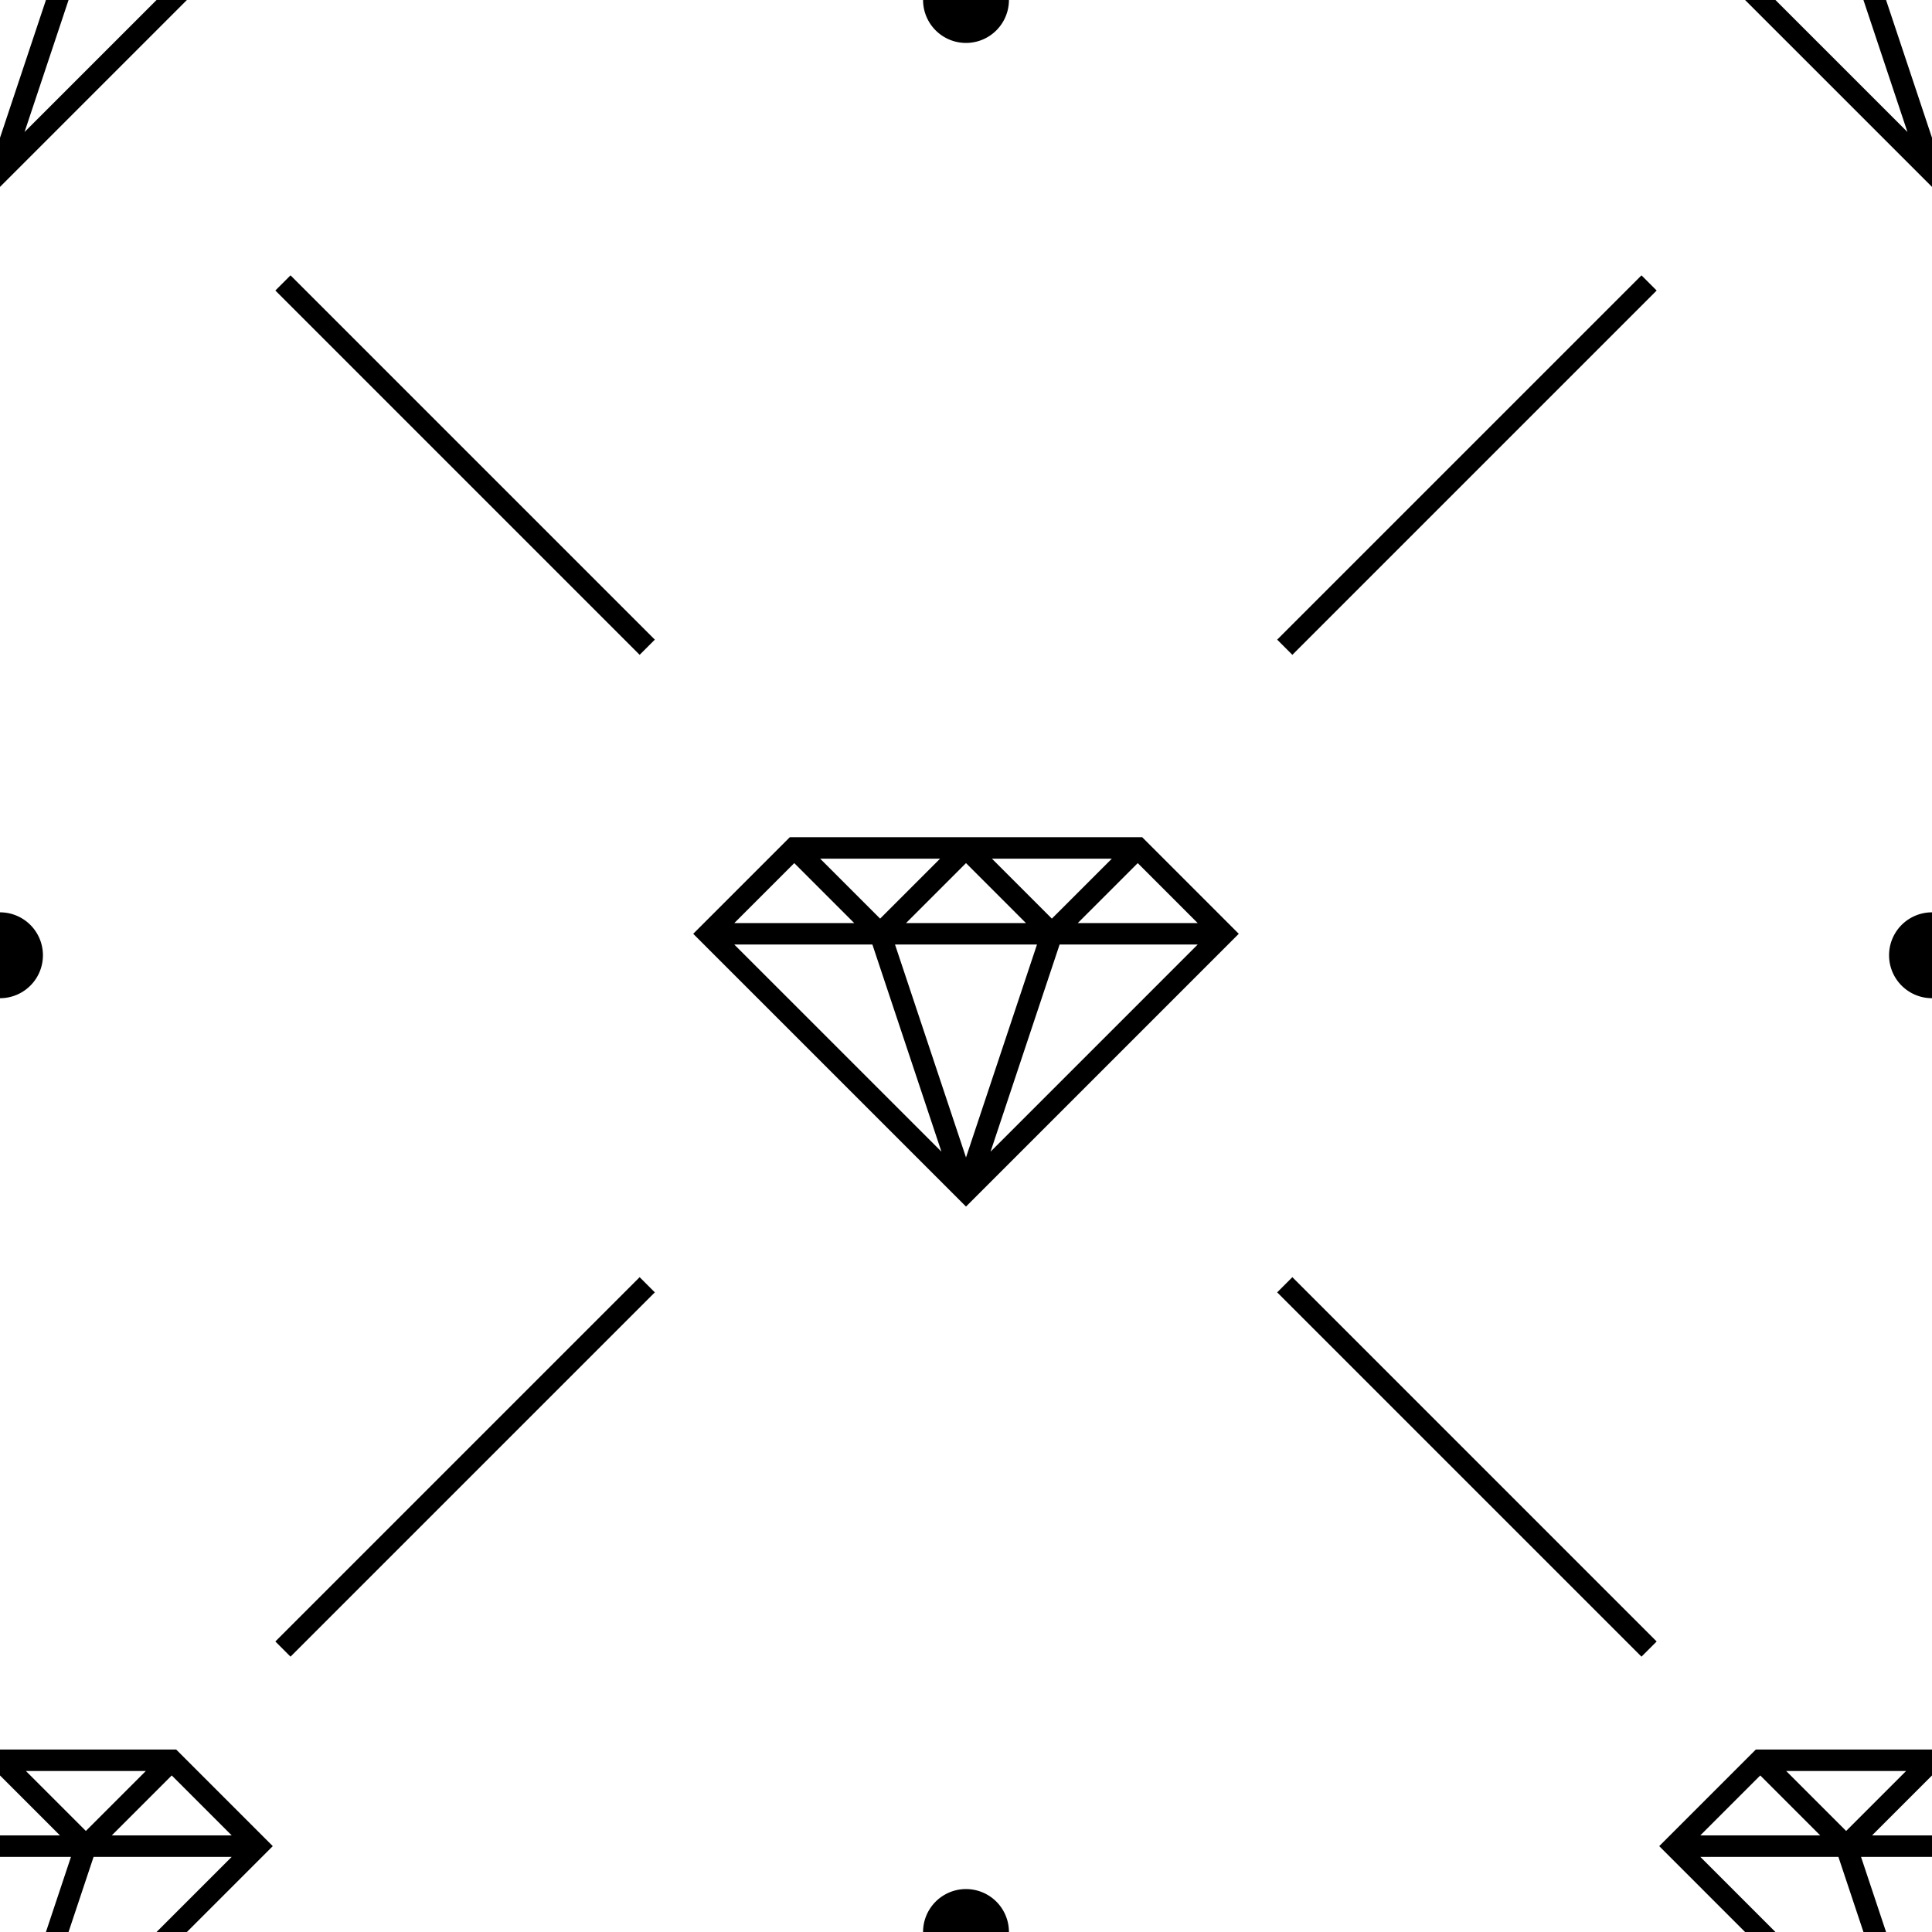 <svg width="180" height="180" xmlns="http://www.w3.org/2000/svg"><path d="M81.28 88H68.413l19.298 19.298L81.279 88Zm2.107 0h13.226L90 107.838 83.387 88Zm15.334 0h12.865l-19.298 19.298L98.721 88Zm-32.928-2.207L73.586 78h32.828l.5.5 7.293 7.293L115.414 87l-24.707 24.707-.707.707L64.586 87l1.207-1.207Zm2.621.207L74 80.414 79.586 86H68.414Zm16 0L90 80.414 95.586 86H84.414Zm16 0L106 80.414 111.586 86h-11.172Zm-8-6h11.172L98 85.586 92.414 80ZM82 85.586 87.586 80H76.414L82 85.586ZM17.414 0 .707 16.707 0 17.414V0h17.414ZM4.28 0 0 12.838V0h4.28Zm10.307 0L2.288 12.298 6.388 0h8.198ZM180 17.414 162.586 0H180v17.414ZM165.414 0l12.298 12.298L173.612 0h-8.198ZM180 12.838 175.72 0H180v12.838ZM0 163H16.414l.5.5 7.293 7.293L25.414 172l-8 8H0v-17Zm0 10h6.613l-2.334 7H0v-7Zm14.586 7 7-7H8.72l-2.334 7h8.199ZM0 165.414 5.586 171H0v-5.586ZM10.414 171 16 165.414 21.586 171H10.414Zm-8-6h11.172L8 170.586 2.414 165ZM180 163H163.586l-7.793 7.793-1.207 1.207 8 8H180v-17Zm-14.586 17-7-7h12.865l2.334 7h-8.199ZM180 173h-6.613l2.334 7H180v-7Zm-21.586-2 5.586-5.586 5.586 5.586h-11.172ZM180 165.414 174.414 171H180v-5.586Zm-8 5.172 5.586-5.586h-11.172l5.586 5.586ZM152.933 25.653l1.414 1.414-33.941 33.942-1.415-1.415 33.942-33.94Zm1.414 127.28-1.414 1.414-33.942-33.941 1.415-1.415 33.94 33.942Zm-127.28 1.414-1.414-1.414 33.941-33.942 1.415 1.415-33.942 33.94Zm-1.414-127.28 1.414-1.414L61.01 59.594l-1.415 1.415-33.94-33.942ZM0 85a4 4 0 1 1 0 8v-8Zm180 0a4 4 0 1 0 0 8v-8ZM94 0a4 4 0 1 1-8 0h8Zm0 180a4 4 0 1 0-8 0h8Z" fill="#000" fill-rule="evenodd"/></svg>